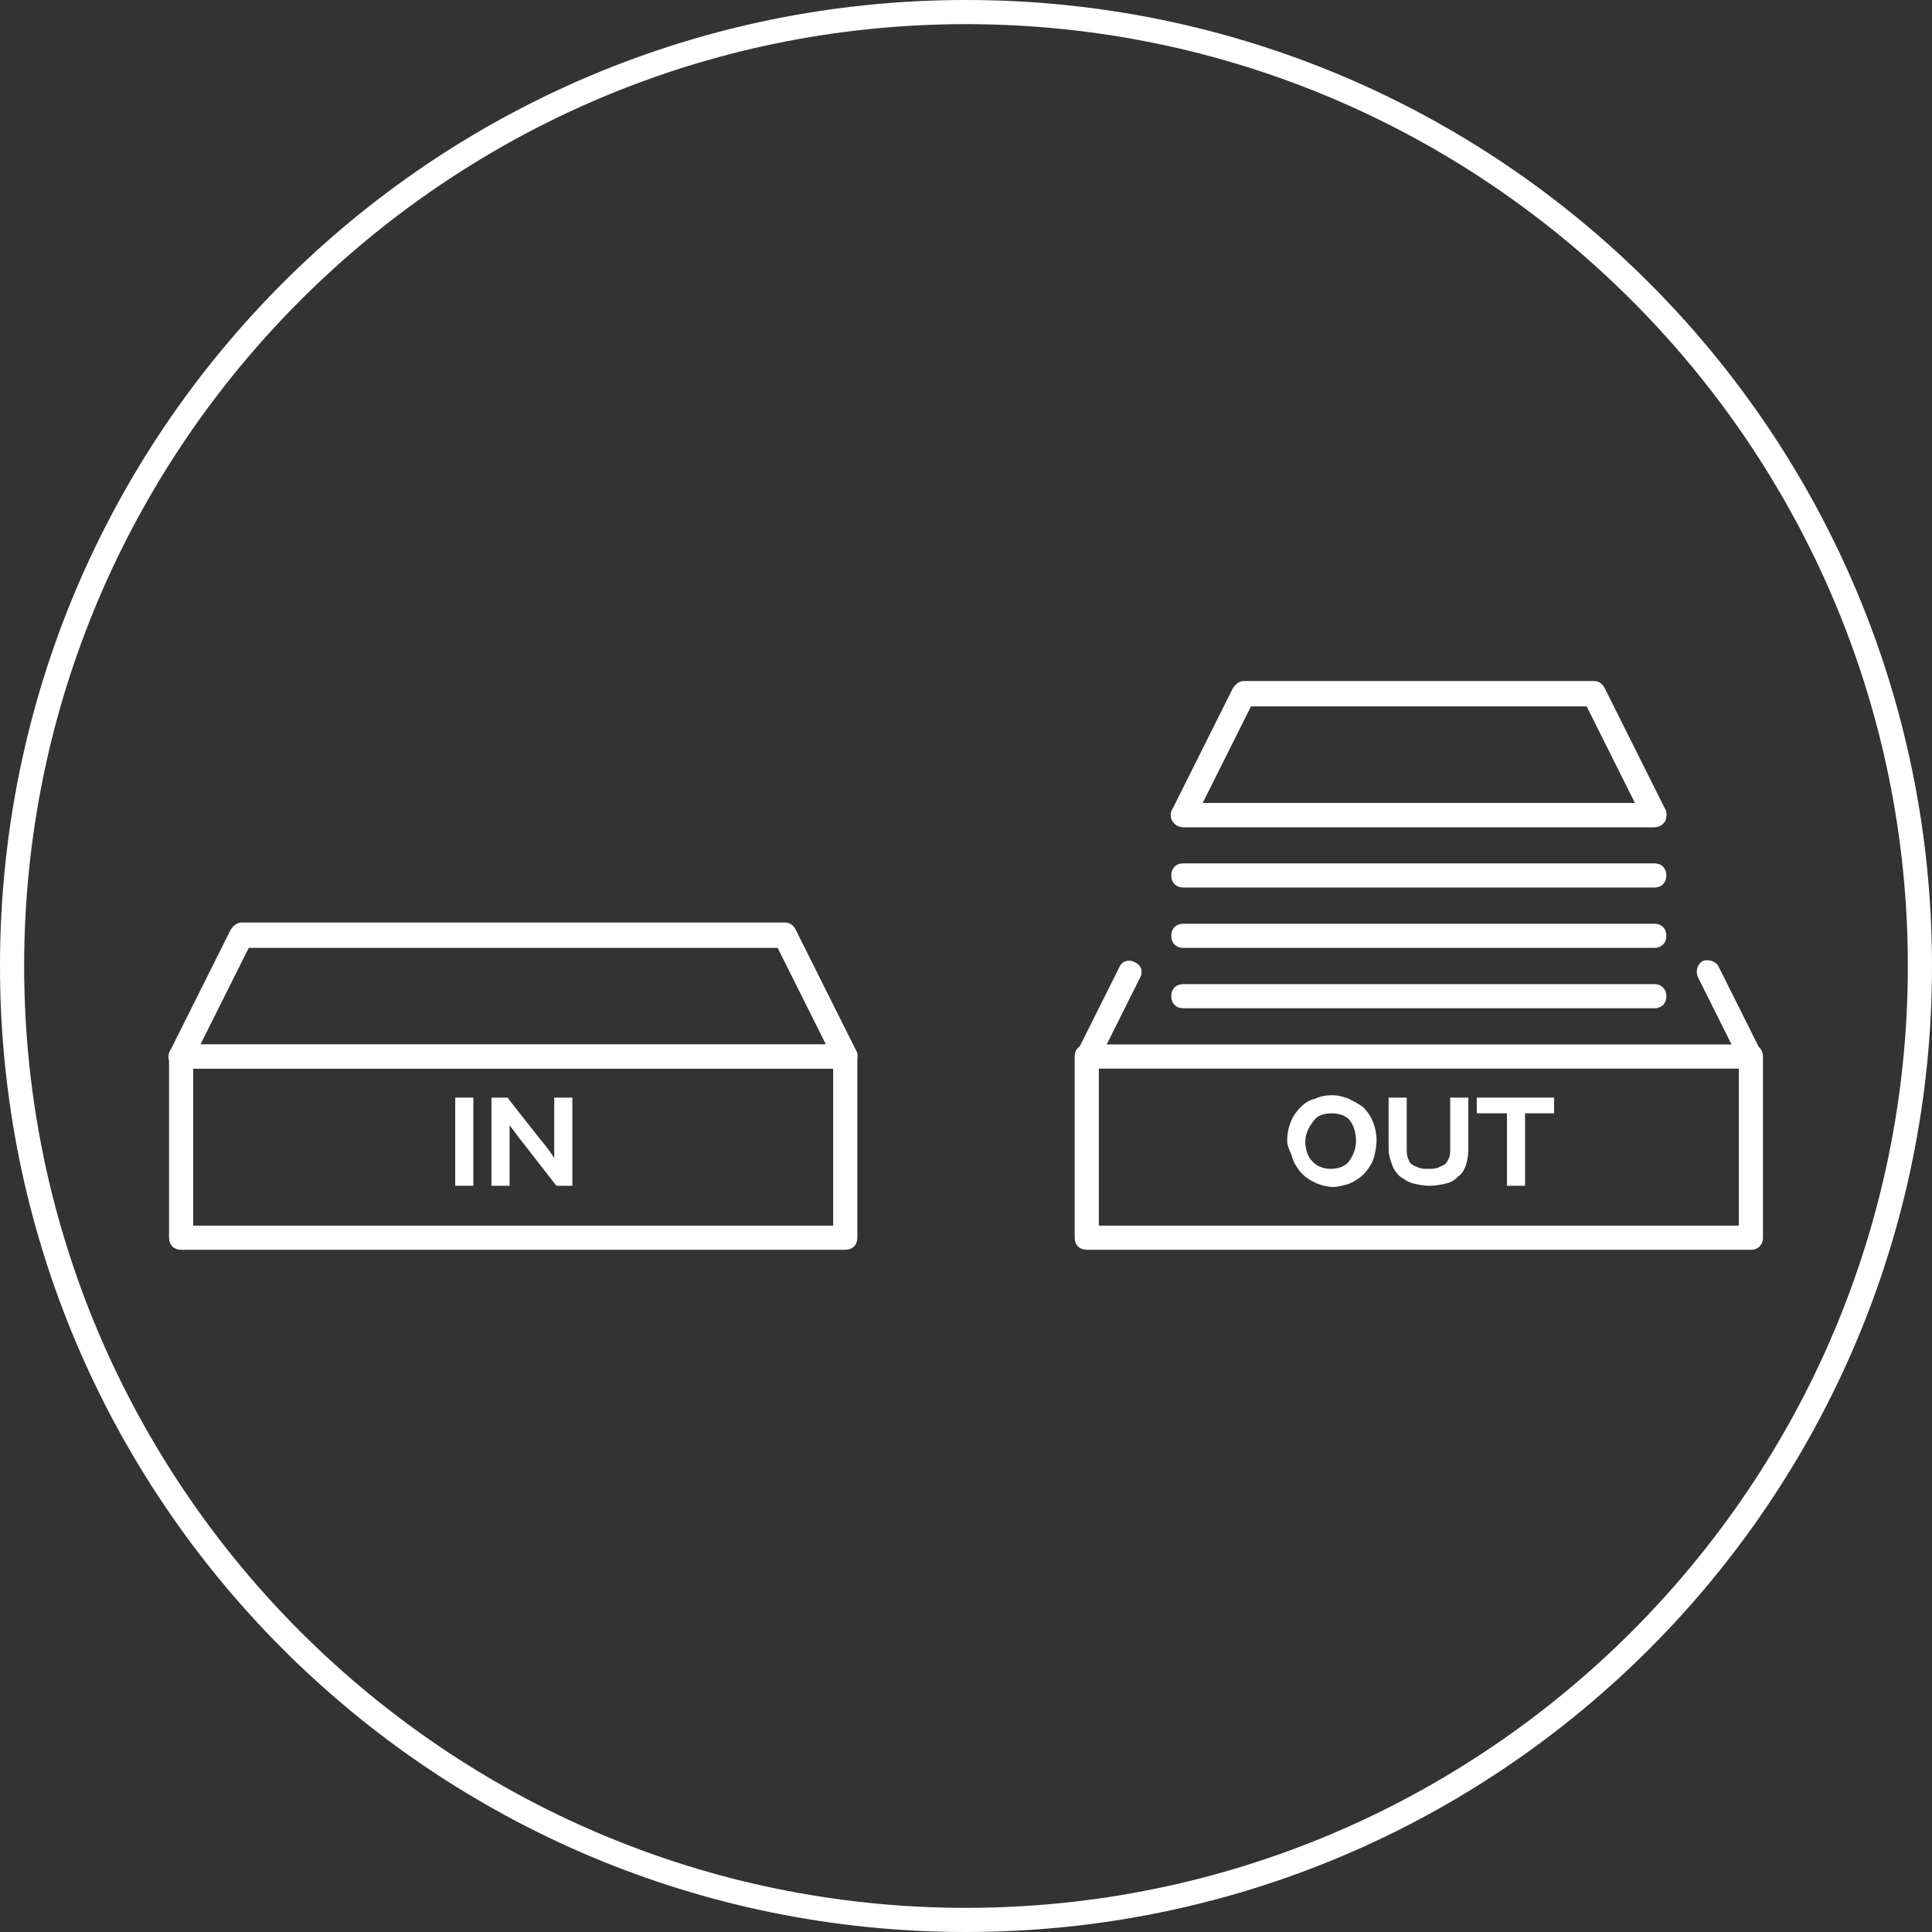 <?xml version="1.0" encoding="utf-8"?>
<!-- Generator: Adobe Illustrator 21.1.0, SVG Export Plug-In . SVG Version: 6.00 Build 0)  -->
<svg version="1.1" id="Layer_1" xmlns="http://www.w3.org/2000/svg" xmlns:xlink="http://www.w3.org/1999/xlink" x="0px" y="0px"
	 viewBox="0 0 160 160" style="enable-background:new 0 0 160 160;" xml:space="preserve">
<rect x="0" y="0" width="160" height="160" fill="#333333" stroke="none"/>
<style type="text/css">
	.st0{fill:#FFFFFF;}
</style>
<g>
	<path class="st0" d="M80,2c43,0,78,35,78,78s-35,78-78,78S2,123,2,80S37,2,80,2 M80,0C35.8,0,0,35.8,0,80s35.8,80,80,80
		s80-35.8,80-80S124.2,0,80,0L80,0z"/>
</g>
<g>
	<g>
		<path class="st0" d="M70,88.5H15c-0.3,0-0.7-0.2-0.9-0.5s-0.2-0.7,0-1l5-10c0.2-0.3,0.5-0.6,0.9-0.6h45c0.4,0,0.7,0.2,0.9,0.6
			l5,10c0.2,0.3,0.1,0.7,0,1S70.3,88.5,70,88.5z M16.6,86.5h51.8l-4-8H20.6L16.6,86.5z"/>
	</g>
	<g>
		<path class="st0" d="M70,103.5H15c-0.6,0-1-0.4-1-1v-15c0-0.6,0.4-1,1-1h55c0.6,0,1,0.4,1,1v15C71,103.1,70.6,103.5,70,103.5z
			 M16,101.5h53v-13H16V101.5z"/>
	</g>
	<g>
		<path class="st0" d="M145,103.5H90c-0.6,0-1-0.4-1-1v-15c0-0.6,0.4-1,1-1h55c0.6,0,1,0.4,1,1v15C146,103.1,145.6,103.5,145,103.5z
			 M91,101.5h53v-13H91V101.5z"/>
	</g>
	<g>
		<path class="st0" d="M137,68.5H98c-0.3,0-0.7-0.2-0.9-0.5c-0.2-0.3-0.2-0.7,0-1l5-10c0.2-0.3,0.5-0.6,0.9-0.6h29
			c0.4,0,0.7,0.2,0.9,0.6l5,10c0.2,0.3,0.1,0.7,0,1C137.7,68.3,137.3,68.5,137,68.5z M99.6,66.5h35.8l-4-8h-27.8L99.6,66.5z"/>
	</g>
	<g>
		<path class="st0" d="M137,73.5H98c-0.6,0-1-0.4-1-1s0.4-1,1-1h39c0.6,0,1,0.4,1,1S137.6,73.5,137,73.5z"/>
	</g>
	<g>
		<path class="st0" d="M137,78.5H98c-0.6,0-1-0.4-1-1s0.4-1,1-1h39c0.6,0,1,0.4,1,1S137.6,78.5,137,78.5z"/>
	</g>
	<g>
		<path class="st0" d="M37.7,98.2v-7.3h1.5v7.3H37.7z"/>
		<path class="st0" d="M40.7,98.2v-7.3h1.1c0.1,0,0.1,0,0.2,0s0.1,0.1,0.1,0.1l2.6,3.3c0.6,0.7,1,1.3,1.2,1.6v-5h1.5v7.3h-1.1
			c-0.1,0-0.1,0-0.2,0c0,0-0.1-0.1-0.1-0.1l-2.8-3.6c-0.2-0.2-0.5-0.7-1-1.3v5H40.7z"/>
	</g>
	<g>
		<path class="st0" d="M106.6,94.5c0-0.6,0.1-1.1,0.3-1.6c0.2-0.5,0.5-0.9,0.8-1.2c0.3-0.3,0.7-0.6,1.2-0.7c0.4-0.2,0.9-0.3,1.4-0.3
			h0c0.5,0,0.9,0.1,1.4,0.3c0.4,0.2,0.8,0.4,1.2,0.7c0.3,0.3,0.6,0.7,0.8,1.2c0.2,0.5,0.3,1,0.3,1.6c0,0.4-0.1,0.9-0.2,1.3
			s-0.3,0.7-0.5,1c-0.2,0.3-0.5,0.6-0.8,0.8c-0.3,0.2-0.6,0.4-1,0.5s-0.7,0.2-1.1,0.2h0c-0.4,0-0.8-0.1-1.1-0.2s-0.7-0.3-1-0.5
			c-0.3-0.2-0.6-0.5-0.8-0.8c-0.2-0.3-0.4-0.6-0.5-1S106.6,95,106.6,94.5z M108.1,94.5c0,0.7,0.2,1.3,0.6,1.7
			c0.4,0.4,0.9,0.6,1.5,0.6h0c0.6,0,1.2-0.2,1.5-0.6s0.6-1,0.6-1.7c0-0.7-0.2-1.3-0.5-1.7s-0.9-0.6-1.5-0.6h0
			c-0.7,0-1.2,0.2-1.5,0.6S108.1,93.8,108.1,94.5z"/>
		<path class="st0" d="M115,95.2v-4.3h1.5v4.2c0,0.3,0,0.6,0.1,0.8c0.1,0.2,0.1,0.4,0.3,0.5c0.1,0.1,0.3,0.2,0.6,0.3
			c0.2,0.1,0.5,0.1,0.8,0.1c0.3,0,0.5,0,0.8-0.1c0.2-0.1,0.4-0.2,0.6-0.3c0.1-0.1,0.2-0.3,0.3-0.5c0.1-0.2,0.1-0.5,0.1-0.8v-4.2h1.5
			v4.3c0,0.5-0.1,1-0.2,1.3s-0.3,0.7-0.6,0.9c-0.3,0.3-0.6,0.5-1,0.6c-0.4,0.1-0.9,0.2-1.4,0.2c-0.5,0-1-0.1-1.4-0.2
			s-0.8-0.4-1.1-0.6c-0.3-0.3-0.5-0.6-0.6-0.9S115,95.7,115,95.2z"/>
		<path class="st0" d="M122.3,92.2v-1.3h6.4v1.3h-2.4v6h-1.5v-6H122.3z"/>
	</g>
	<g>
		<path class="st0" d="M137,68.5H98c-0.6,0-1-0.4-1-1s0.4-1,1-1h39c0.6,0,1,0.4,1,1S137.6,68.5,137,68.5z"/>
	</g>
	<g>
		<path class="st0" d="M137,83.5H98c-0.6,0-1-0.4-1-1s0.4-1,1-1h39c0.6,0,1,0.4,1,1S137.6,83.5,137,83.5z"/>
	</g>
	<g>
		<path class="st0" d="M90,88.5c-0.2,0-0.3,0-0.4-0.1c-0.5-0.2-0.7-0.8-0.4-1.3l3.5-7c0.2-0.5,0.8-0.7,1.3-0.4
			c0.5,0.2,0.7,0.8,0.4,1.3l-3.5,7C90.7,88.3,90.4,88.5,90,88.5z"/>
	</g>
	<g>
		<path class="st0" d="M145,88.5c-0.4,0-0.7-0.2-0.9-0.6l-3.5-7c-0.2-0.5,0-1.1,0.4-1.3s1.1,0,1.3,0.4l3.5,7c0.2,0.5,0,1.1-0.4,1.3
			C145.3,88.5,145.2,88.5,145,88.5z"/>
	</g>
</g>
</svg>
